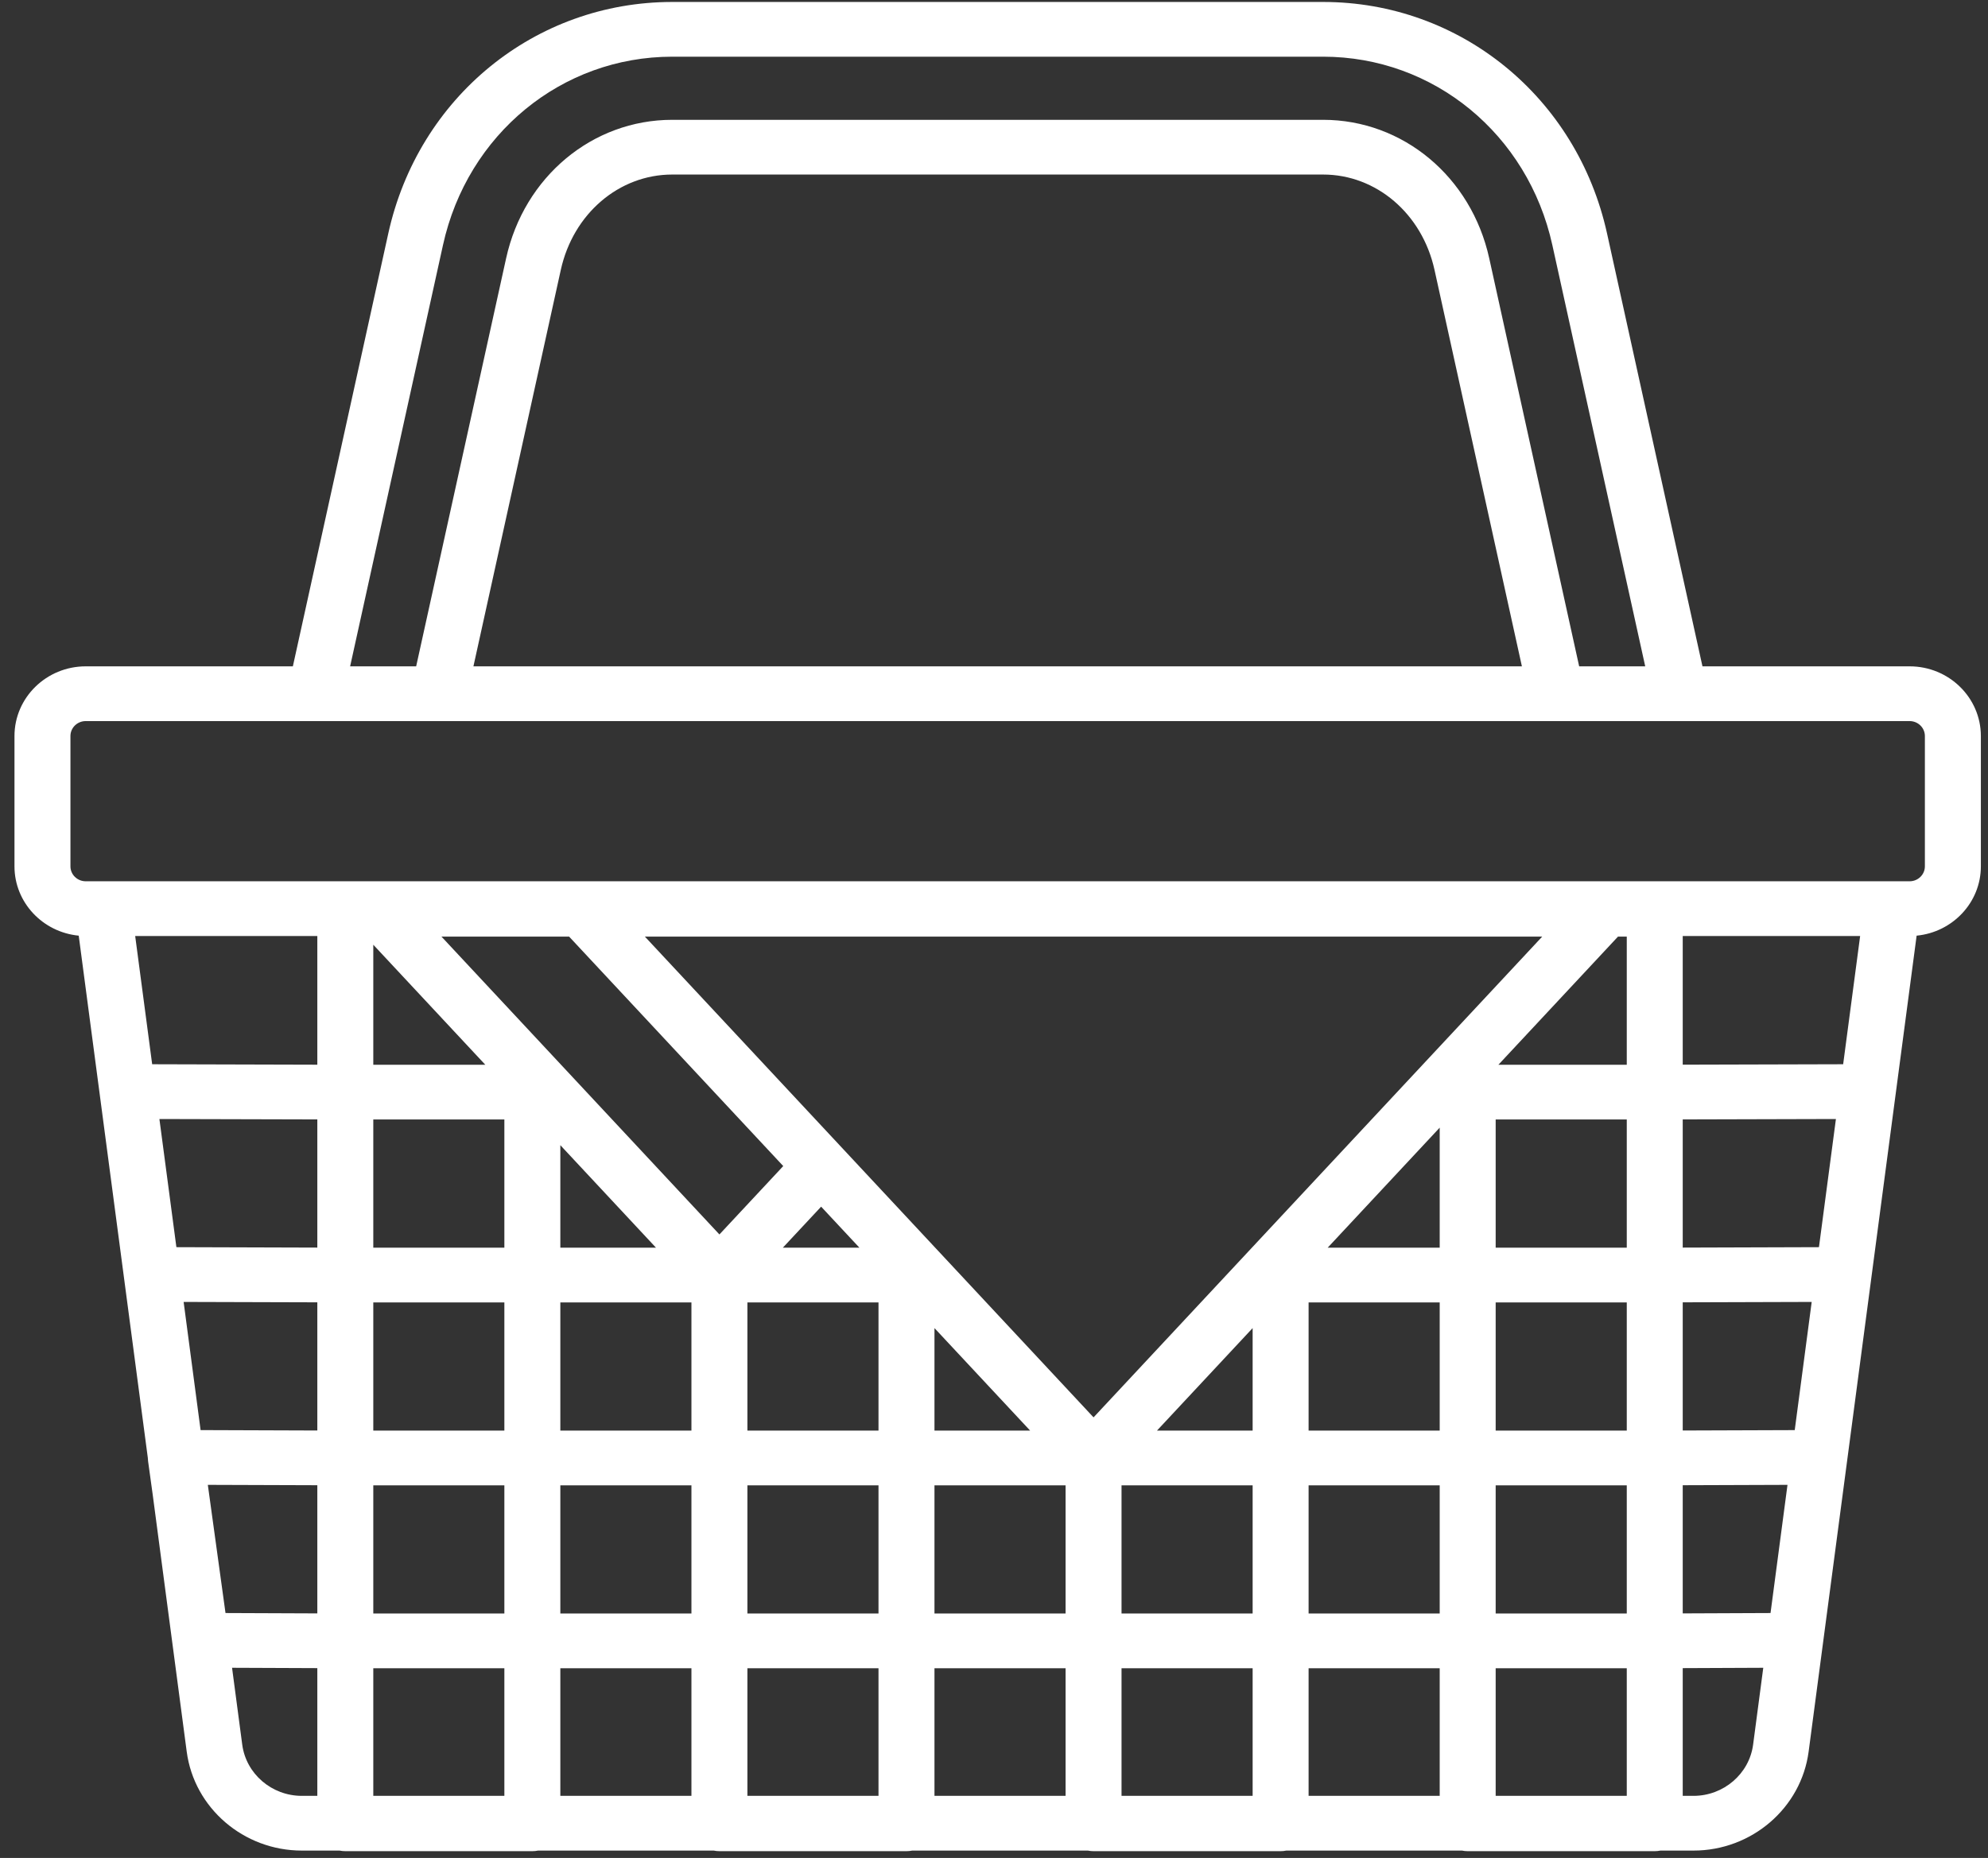 <svg width="92" height="86" viewBox="0 0 92 86" fill="none" xmlns="http://www.w3.org/2000/svg">
<rect x="0" y="0" width="92" height="86" fill="#333333" stroke="none"/>
<path d="M88.373 30.843H78.786L74.37 10.806C72.98 4.497 67.576 0.091 61.23 0.091H31.11C24.763 0.091 19.36 4.497 17.969 10.806L13.553 30.843H3.967C2.149 30.843 0.67 32.29 0.67 34.068V40.101C0.67 41.772 1.976 43.149 3.643 43.309L6.841 67.481C6.842 67.529 6.845 67.579 6.852 67.627L7.066 69.176L8.641 81.08C8.986 83.69 11.276 85.658 13.967 85.658H15.715C15.801 85.676 15.889 85.685 15.98 85.685H24.637C24.727 85.685 24.816 85.676 24.901 85.658H33.029C33.114 85.676 33.203 85.685 33.293 85.685H41.95C42.041 85.685 42.129 85.676 42.215 85.658H50.343C50.428 85.676 50.517 85.685 50.607 85.685H59.264C59.355 85.685 59.443 85.676 59.528 85.658H67.657C67.742 85.676 67.83 85.685 67.921 85.685H76.578C76.669 85.685 76.757 85.676 76.842 85.658H78.372C81.063 85.658 83.353 83.69 83.699 81.08L88.697 43.309C90.363 43.149 91.67 41.772 91.67 40.101V34.068C91.669 32.29 90.191 30.843 88.373 30.843ZM20.501 11.34C21.632 6.208 25.994 2.624 31.11 2.624H61.23C66.345 2.624 70.707 6.208 71.838 11.34L76.137 30.843H73.08L68.918 11.956C68.086 8.182 64.924 5.546 61.23 5.546H31.11C27.415 5.546 24.253 8.182 23.422 11.956L19.259 30.843H16.203L20.501 11.34ZM70.43 30.843H21.909L25.953 12.49C26.526 9.893 28.646 8.079 31.11 8.079H61.23C63.693 8.079 65.813 9.893 66.385 12.489L70.43 30.843ZM7.042 49.261L6.256 43.325H14.685V49.282L7.042 49.261ZM14.685 83.125H13.967C12.574 83.125 11.389 82.106 11.21 80.754L10.739 77.197L14.685 77.213V83.125ZM14.685 74.68L10.436 74.663L9.634 68.848L9.618 68.73L14.685 68.747V74.68ZM14.685 66.214L9.283 66.195L8.498 60.263L14.685 60.281V66.214ZM14.685 57.748H14.685L8.163 57.728L7.377 51.796L14.685 51.815V57.748ZM23.341 83.125H17.275V77.218H23.341V83.125ZM23.341 74.685H17.275V68.751H23.341V74.685ZM23.341 66.218H17.275V60.285H23.341V66.218ZM23.341 57.752H17.275V51.818H23.341V57.752ZM17.275 49.285V43.729L22.459 49.285H17.275ZM31.998 83.125H25.931V77.218H31.998V83.125ZM31.998 74.685H25.931V68.751H31.998V74.685ZM31.998 66.218H25.931V60.285H31.998V66.218ZM25.931 57.752V53.007L30.358 57.752H25.931ZM33.293 57.139L20.429 43.352H24.637H26.336L36.247 53.974L33.293 57.139ZM38 55.853L39.772 57.752H36.228L38 55.853ZM40.655 83.125H34.588V77.218H40.655V83.125ZM40.655 74.685H34.588V68.751H40.655V74.685ZM40.655 66.218H34.588V60.285H40.655V66.218ZM49.312 83.125H43.245V77.218H49.312V83.125ZM49.312 74.685H43.245V68.751H49.312V74.685ZM43.245 66.218V61.474L47.672 66.218H43.245ZM57.969 83.125H51.902V77.218H57.969V83.125ZM57.969 74.685H51.902V68.751H57.969V74.685ZM57.969 66.218H53.542L57.969 61.474V66.218ZM66.626 83.125H60.559V77.218H66.626V83.125ZM66.626 74.685H60.559V68.751H66.626V74.685ZM66.626 66.218H60.559V60.285H66.626V66.218ZM66.626 57.752H61.442L66.626 52.196V57.752ZM50.607 65.606L29.843 43.352H71.371L50.607 65.606ZM75.283 83.125H69.216V77.218H75.283V83.125ZM75.283 74.685H69.216V68.751H75.283V74.685ZM75.283 66.218H69.216V60.285H75.283V66.218ZM75.283 57.752H69.216V51.818H75.283V57.752ZM75.283 49.285H69.342L74.878 43.352H75.283V49.285ZM81.13 80.754C80.951 82.106 79.765 83.125 78.372 83.125H77.873V77.213L81.6 77.197L81.13 80.754ZM81.936 74.663L77.873 74.68V68.747L82.721 68.73L81.936 74.663ZM83.056 66.196L77.873 66.214V60.281L83.841 60.263L83.056 66.196ZM84.177 57.728L77.873 57.748V51.815L84.962 51.796L84.177 57.728ZM85.297 49.261L77.873 49.281V43.325H86.083L85.297 49.261ZM88.373 40.792H87.556H4.783H3.967C3.577 40.792 3.26 40.482 3.26 40.101V34.068C3.26 33.687 3.577 33.377 3.967 33.377H13.367H21.35H70.989H78.972H88.373C88.762 33.377 89.079 33.687 89.079 34.068V40.101H89.079C89.079 40.482 88.762 40.792 88.373 40.792Z" fill="white"/>
</svg>
